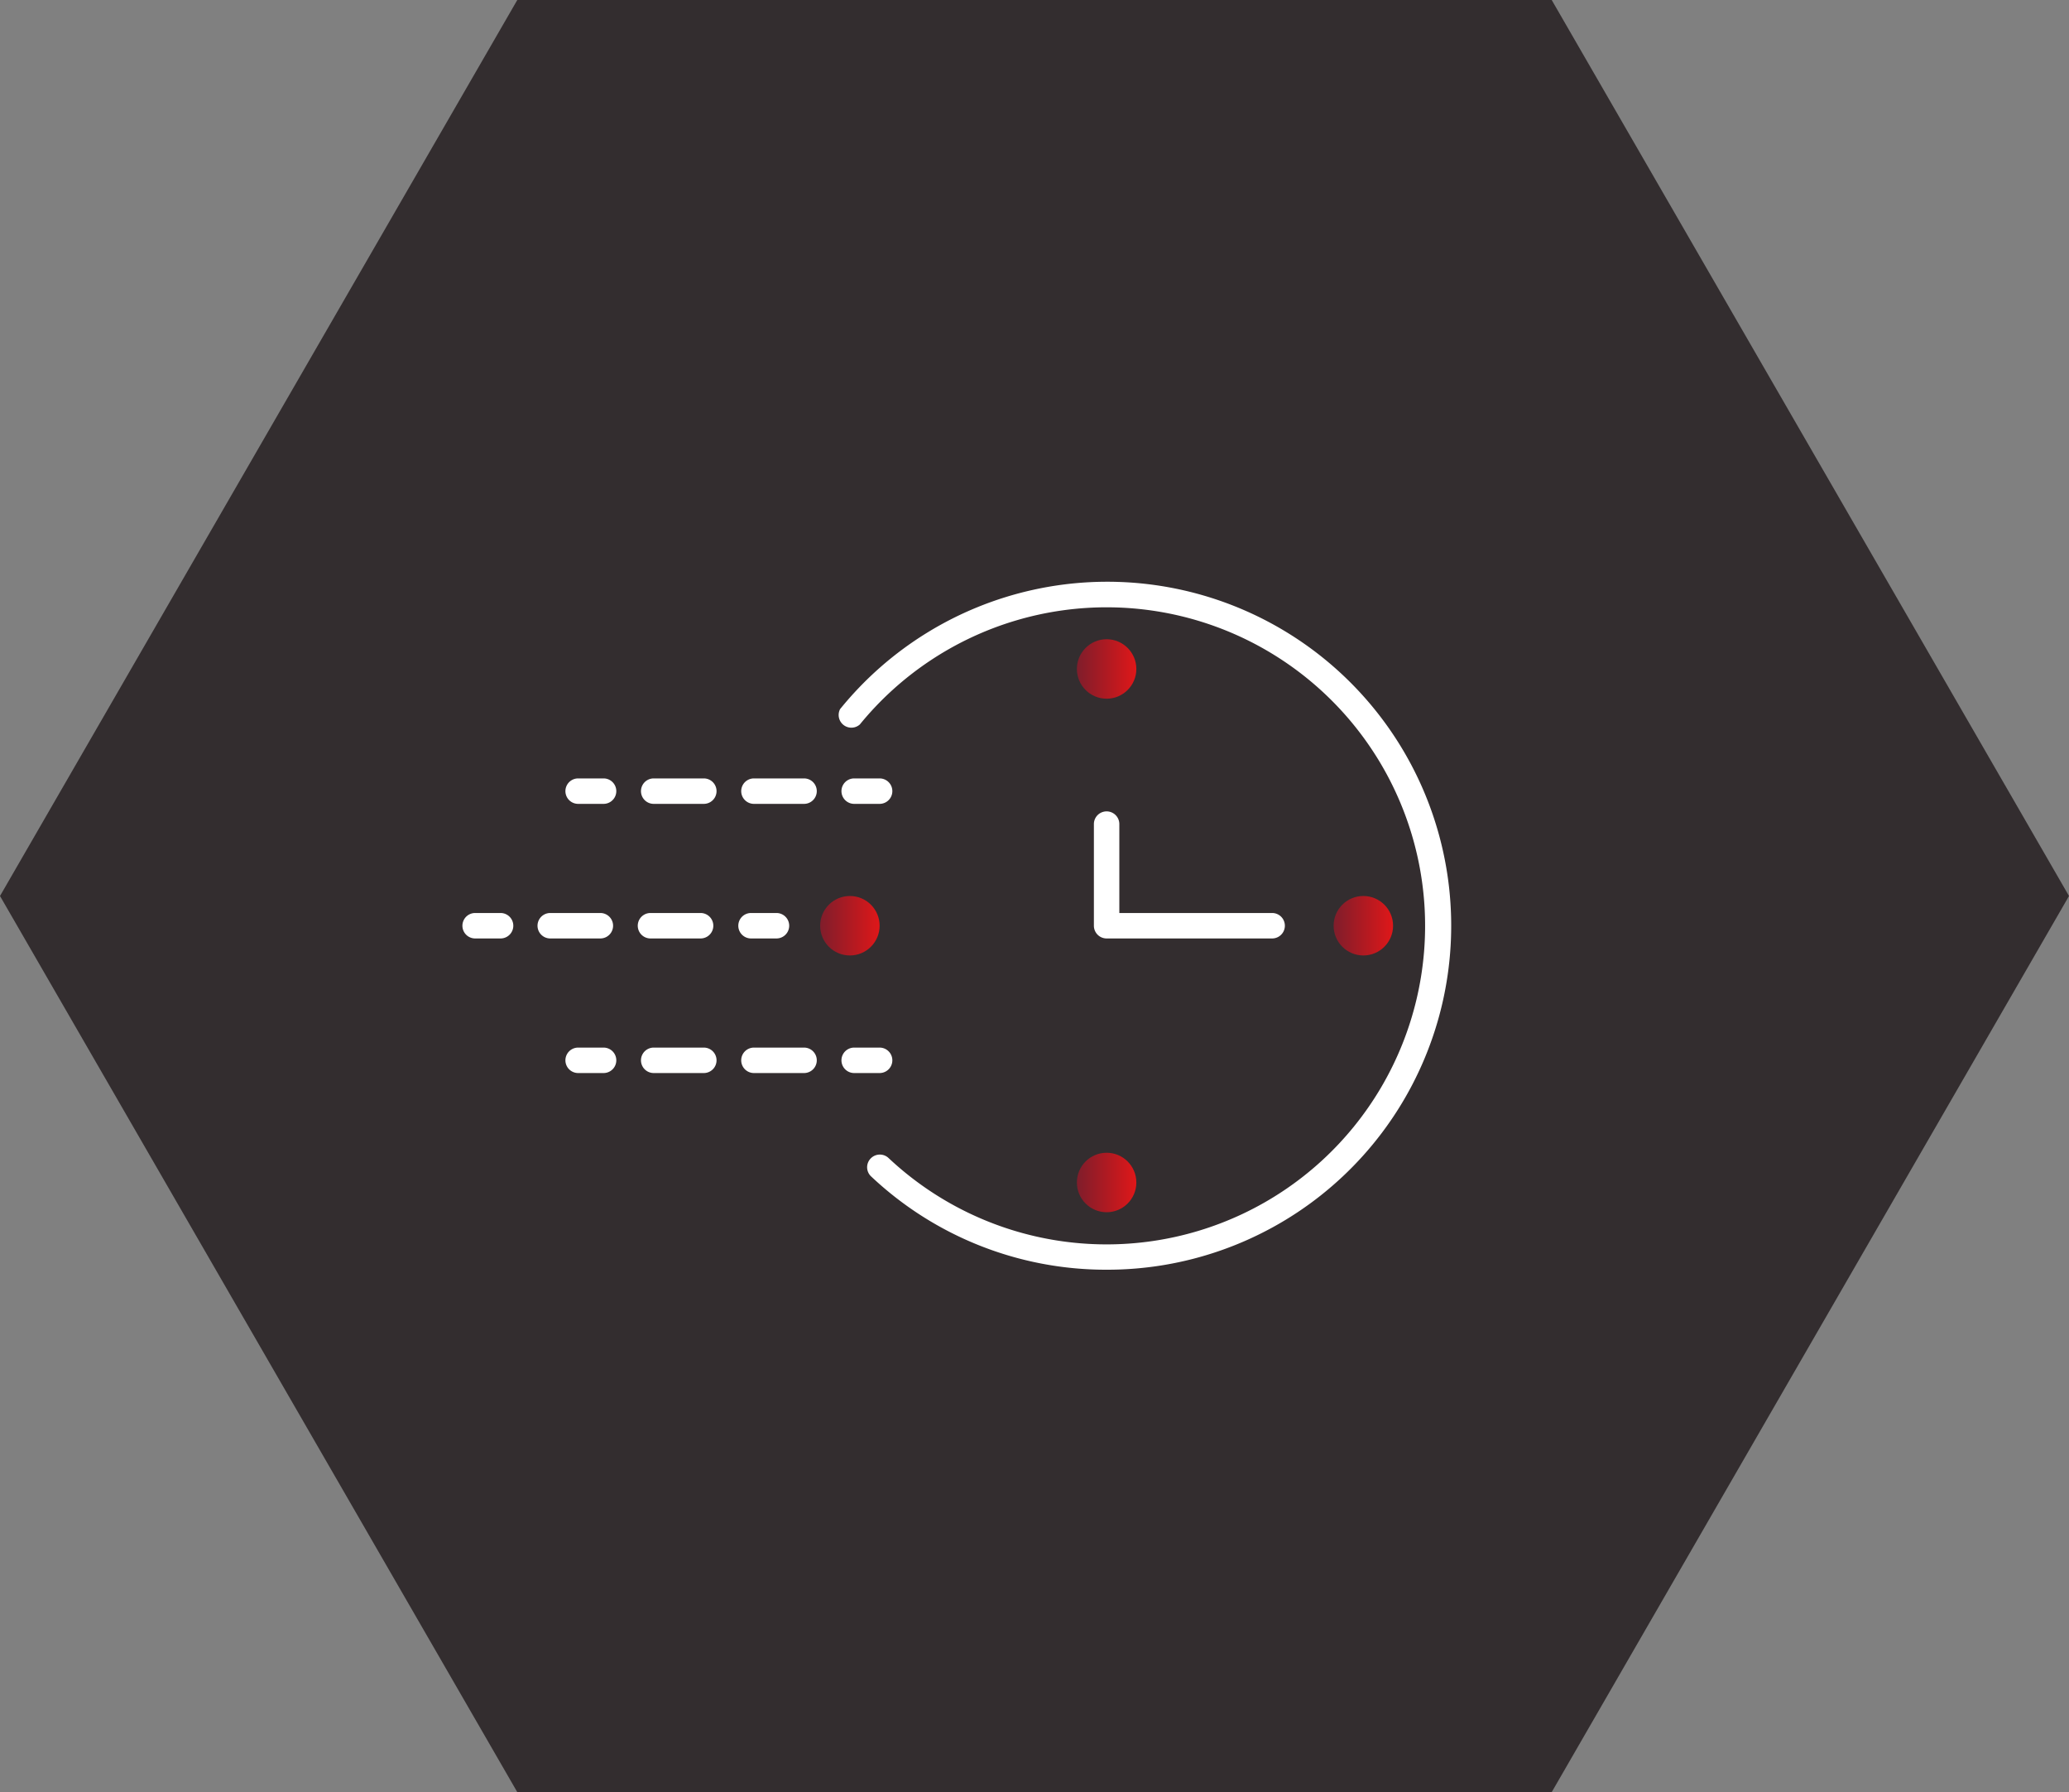 <svg xmlns="http://www.w3.org/2000/svg" xmlns:xlink="http://www.w3.org/1999/xlink" viewBox="0 0 134.99 116.91"><rect x="0" y="0" width="134.99" height="116.91" fill="#808080" stroke="none"/><defs><style>.cls-1{fill:#332d2f;}.cls-2{fill:#fff;}.cls-3{fill:url(#linear-gradient);}.cls-4{fill:url(#linear-gradient-2);}.cls-5{fill:url(#linear-gradient-3);}.cls-6{fill:url(#linear-gradient-4);}</style><linearGradient id="linear-gradient" x1="53.51" y1="60.39" x2="57.39" y2="60.39" gradientUnits="userSpaceOnUse"><stop offset="0" stop-color="#7f1d2b"/><stop offset="1" stop-color="#df1719"/></linearGradient><linearGradient id="linear-gradient-2" x1="87.01" y1="60.39" x2="90.89" y2="60.39" xlink:href="#linear-gradient"/><linearGradient id="linear-gradient-3" x1="70.26" y1="77.14" x2="74.14" y2="77.14" xlink:href="#linear-gradient"/><linearGradient id="linear-gradient-4" x1="70.26" y1="43.64" x2="74.14" y2="43.64" xlink:href="#linear-gradient"/></defs><g id="Capa_2" data-name="Capa 2"><g id="Capa_1-2" data-name="Capa 1"><polygon class="cls-1" points="101.24 0 33.75 0 0 58.45 33.75 116.91 101.24 116.91 134.99 58.45 101.24 0"/><path class="cls-2" d="M72.2,82.83a22.33,22.33,0,0,1-15.38-6.1.82.82,0,0,1,0-1.17.83.83,0,0,1,1.17,0A20.78,20.78,0,1,0,56.1,47.26a.83.83,0,0,1-1.29-1A22.44,22.44,0,1,1,72.2,82.83Z"/><circle class="cls-3" cx="55.45" cy="60.39" r="1.94"/><circle class="cls-4" cx="88.95" cy="60.39" r="1.94"/><circle class="cls-5" cx="72.2" cy="77.14" r="1.94"/><circle class="cls-6" cx="72.2" cy="43.64" r="1.94"/><path class="cls-2" d="M83,61.22H72.2a.83.83,0,0,1-.83-.83V53.76a.83.83,0,0,1,1.66,0v5.8H83a.83.83,0,0,1,0,1.66Z"/><path class="cls-2" d="M57.39,52.44H55.73a.83.83,0,0,1,0-1.66h1.66a.83.83,0,0,1,0,1.66Z"/><path class="cls-2" d="M52.46,52.44H49.19a.83.83,0,0,1,0-1.66h3.27a.83.83,0,0,1,0,1.66Zm-6.54,0H42.65a.83.83,0,1,1,0-1.66h3.27a.83.83,0,0,1,0,1.66Z"/><path class="cls-2" d="M39.38,52.44H37.72a.83.83,0,0,1,0-1.66h1.66a.83.83,0,1,1,0,1.66Z"/><path class="cls-2" d="M50.64,61.22H49a.83.83,0,0,1,0-1.66h1.66a.83.83,0,0,1,0,1.66Z"/><path class="cls-2" d="M45.71,61.22H42.44a.83.83,0,0,1,0-1.66h3.27a.83.83,0,0,1,0,1.66Zm-6.54,0H35.9a.83.83,0,1,1,0-1.66h3.27a.83.83,0,0,1,0,1.66Z"/><path class="cls-2" d="M32.63,61.22H31a.83.83,0,0,1,0-1.66h1.66a.83.83,0,1,1,0,1.66Z"/><path class="cls-2" d="M57.39,70H55.73a.83.83,0,0,1,0-1.66h1.66a.83.83,0,0,1,0,1.66Z"/><path class="cls-2" d="M52.46,70H49.19a.83.83,0,0,1,0-1.66h3.27a.83.83,0,0,1,0,1.66Zm-6.54,0H42.65a.83.83,0,0,1,0-1.66h3.27a.83.83,0,0,1,0,1.66Z"/><path class="cls-2" d="M39.38,70H37.72a.83.83,0,1,1,0-1.66h1.66a.83.83,0,0,1,0,1.66Z"/></g></g></svg>
